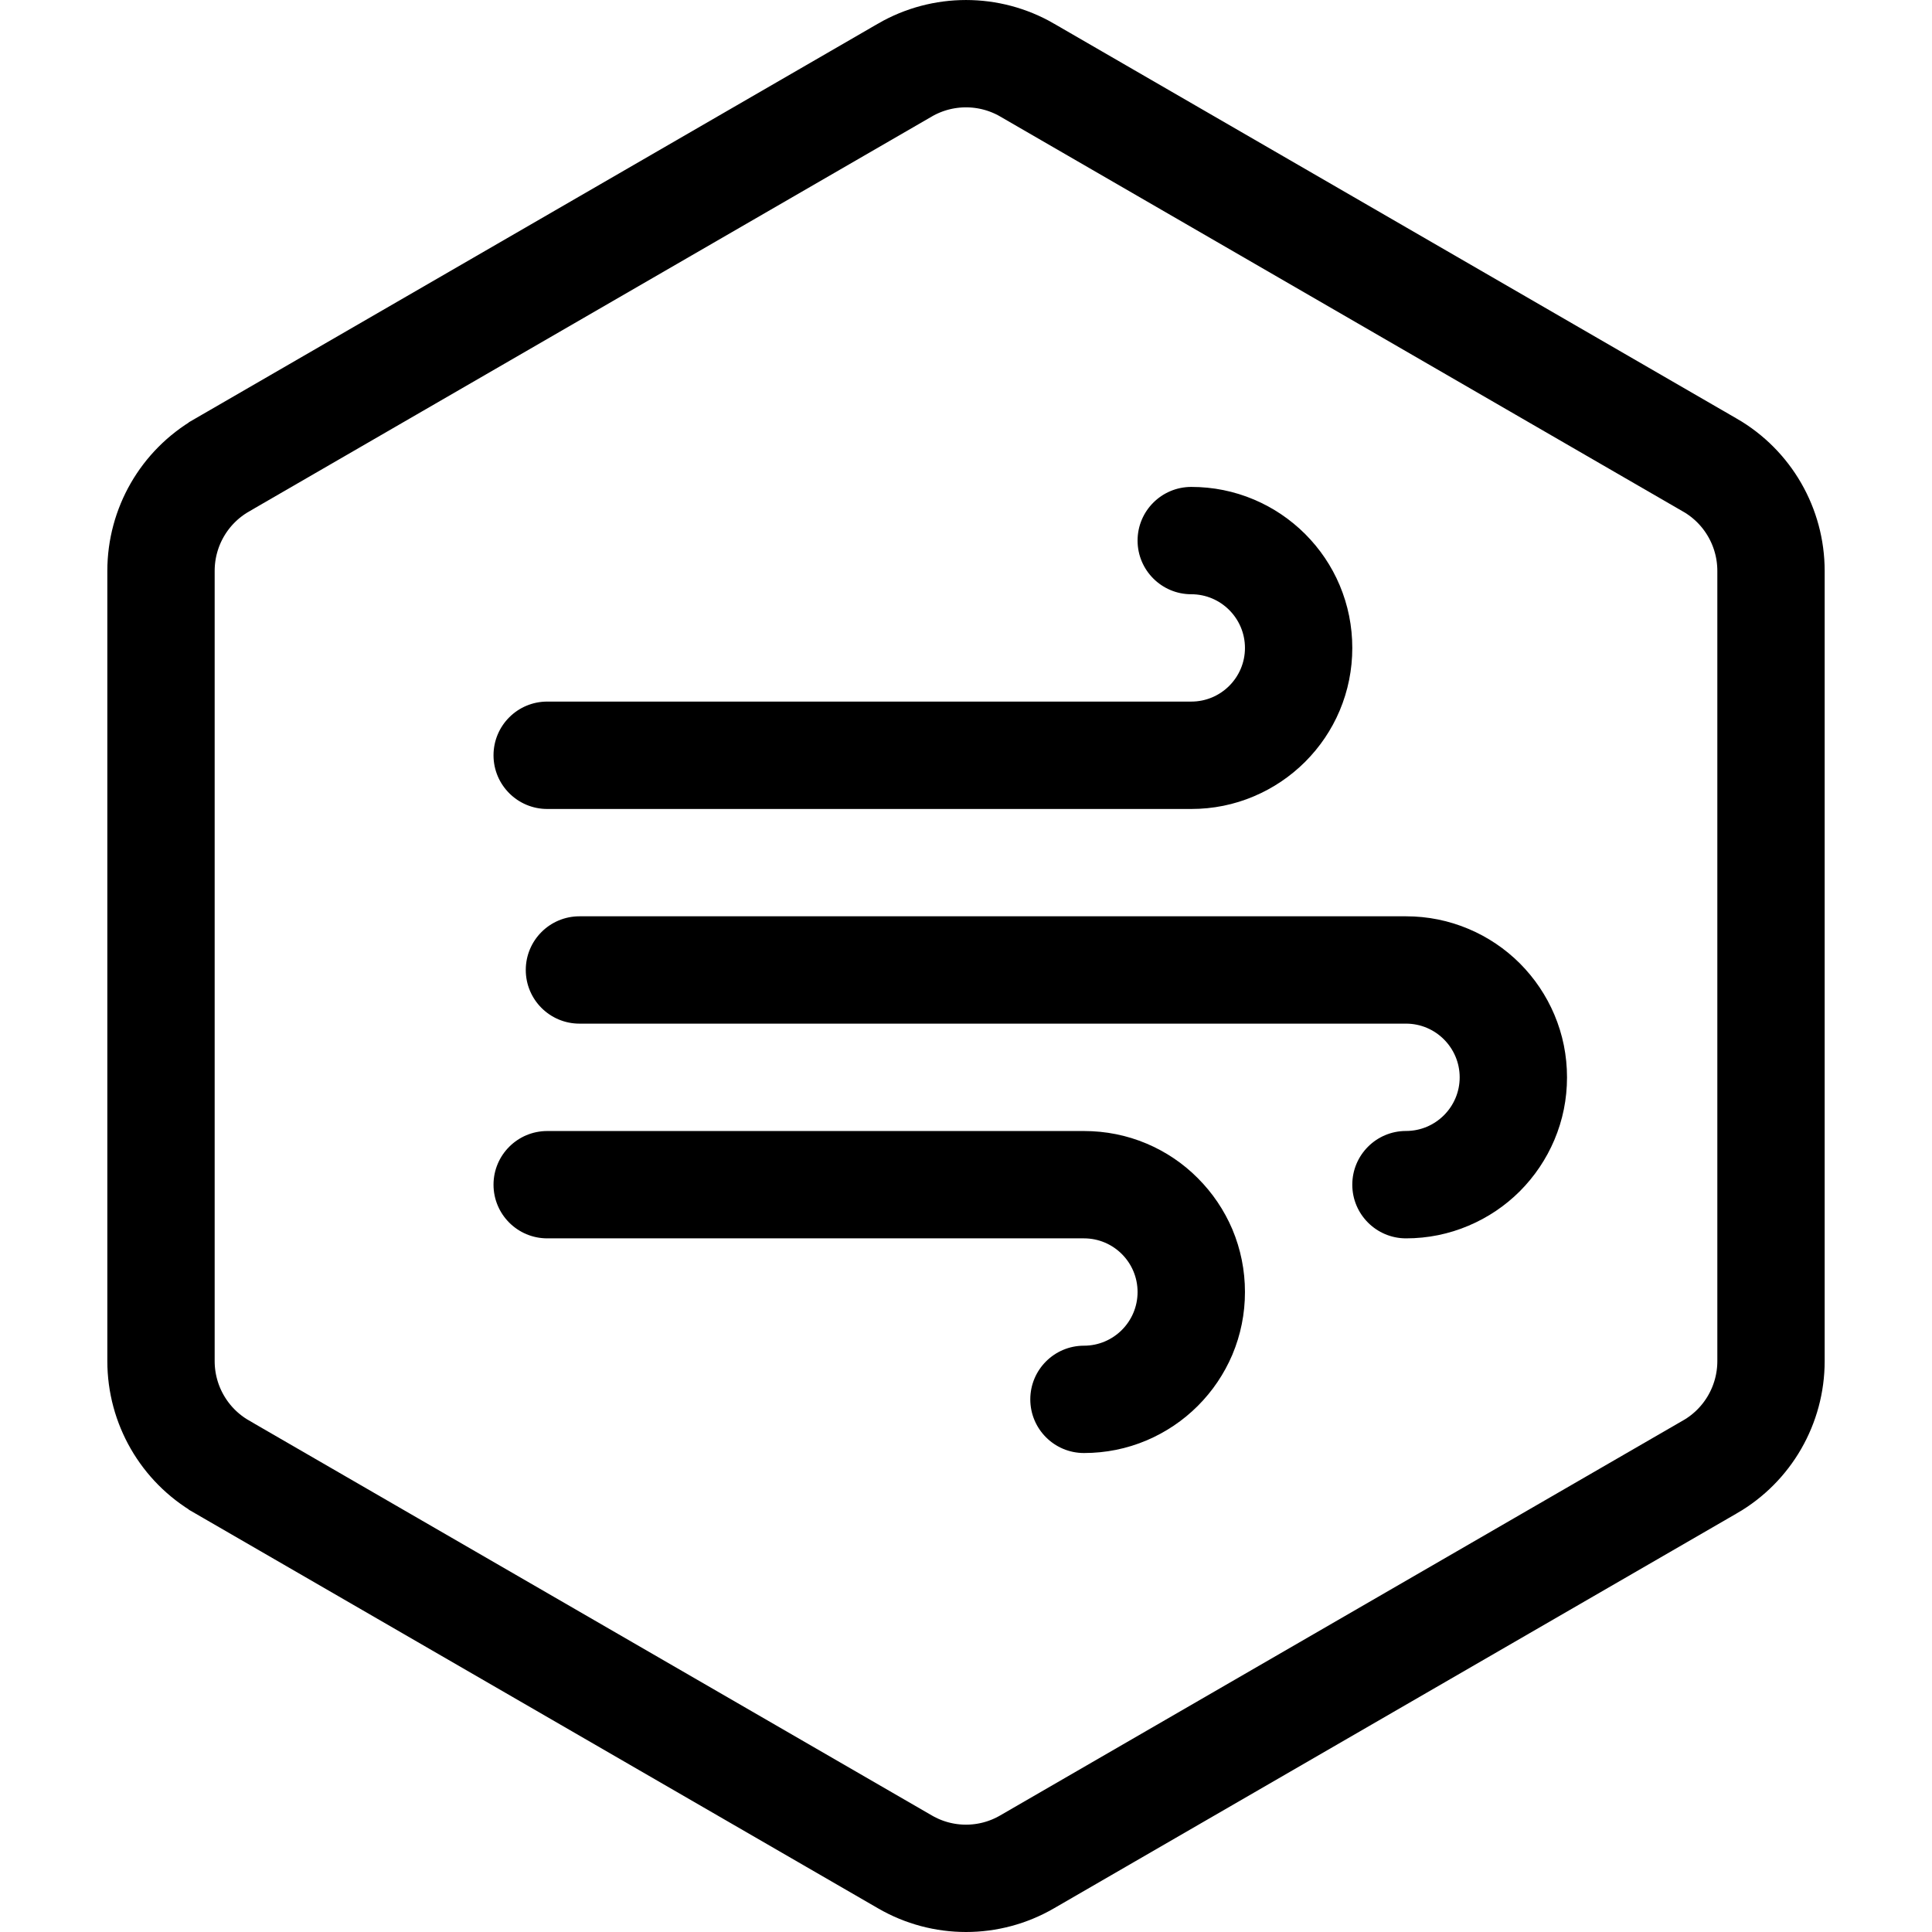 <svg width="36" height="36" viewBox="0 0 36 36" fill="none" xmlns="http://www.w3.org/2000/svg">
<path d="M19.137 1.305L19.136 1.304C18.433 0.899 17.567 0.899 16.864 1.304L16.863 1.305L4.136 8.667L4.135 8.668C3.432 9.075 3 9.825 3 10.638V25.362C3 26.174 3.432 26.925 4.135 27.332L4.136 27.333L16.863 34.694C17.566 35.102 18.434 35.102 19.137 34.694L31.863 27.333C31.863 27.333 31.864 27.333 31.864 27.333C32.568 26.926 33 26.174 33 25.362V10.638C33 9.825 32.567 9.074 31.864 8.667C31.864 8.667 31.863 8.667 31.863 8.667L19.137 1.305Z" stroke="black" stroke-width="2"/>
<path fill-rule="evenodd" clip-rule="evenodd" d="M10.197 15.074C9.644 15.074 9.196 14.625 9.196 14.074C9.196 13.521 9.644 13.073 10.197 13.073H22.198C22.749 13.073 23.198 12.625 23.198 12.074C23.198 11.522 22.749 11.073 22.198 11.073C21.646 11.073 21.197 10.625 21.197 10.073C21.197 9.52 21.646 9.073 22.198 9.073C22.603 9.073 22.996 9.152 23.367 9.309C23.723 9.46 24.044 9.676 24.32 9.951C24.595 10.227 24.812 10.547 24.963 10.905C25.119 11.276 25.198 11.668 25.198 12.074C25.198 12.477 25.119 12.871 24.963 13.241C24.812 13.599 24.595 13.919 24.32 14.195C24.044 14.47 23.723 14.686 23.367 14.837C22.996 14.995 22.603 15.074 22.198 15.074H10.197Z" fill="black"/>
<path fill-rule="evenodd" clip-rule="evenodd" d="M20.198 27.075C19.646 27.075 19.198 26.627 19.198 26.075C19.198 25.523 19.646 25.075 20.198 25.075C20.75 25.075 21.197 24.626 21.197 24.075C21.197 23.523 20.75 23.075 20.198 23.075H10.197C9.644 23.075 9.196 22.627 9.196 22.075C9.196 21.523 9.644 21.075 10.197 21.075H20.198C20.602 21.075 20.996 21.153 21.367 21.31C21.723 21.461 22.045 21.677 22.319 21.953C22.594 22.228 22.811 22.55 22.963 22.906C23.119 23.277 23.198 23.671 23.198 24.075C23.198 24.479 23.119 24.873 22.963 25.243C22.811 25.6 22.594 25.922 22.319 26.197C22.045 26.471 21.723 26.687 21.367 26.839C20.996 26.996 20.602 27.075 20.198 27.075Z" fill="black"/>
<path fill-rule="evenodd" clip-rule="evenodd" d="M25.198 22.075C25.198 21.522 25.646 21.074 26.199 21.074C26.75 21.074 27.199 20.626 27.199 20.075C27.199 19.523 26.75 19.074 26.199 19.074H10.797C10.245 19.074 9.797 18.626 9.797 18.074C9.797 17.522 10.245 17.074 10.797 17.074H26.199C26.603 17.074 26.996 17.153 27.367 17.31C27.724 17.461 28.045 17.677 28.321 17.952C28.595 18.228 28.811 18.548 28.963 18.906C29.12 19.277 29.199 19.669 29.199 20.075C29.199 20.479 29.12 20.872 28.963 21.242C28.811 21.6 28.595 21.92 28.321 22.196C28.045 22.471 27.724 22.687 27.367 22.838C26.996 22.996 26.603 23.075 26.199 23.075C25.646 23.075 25.198 22.626 25.198 22.075Z" fill="black"/>
</svg>
